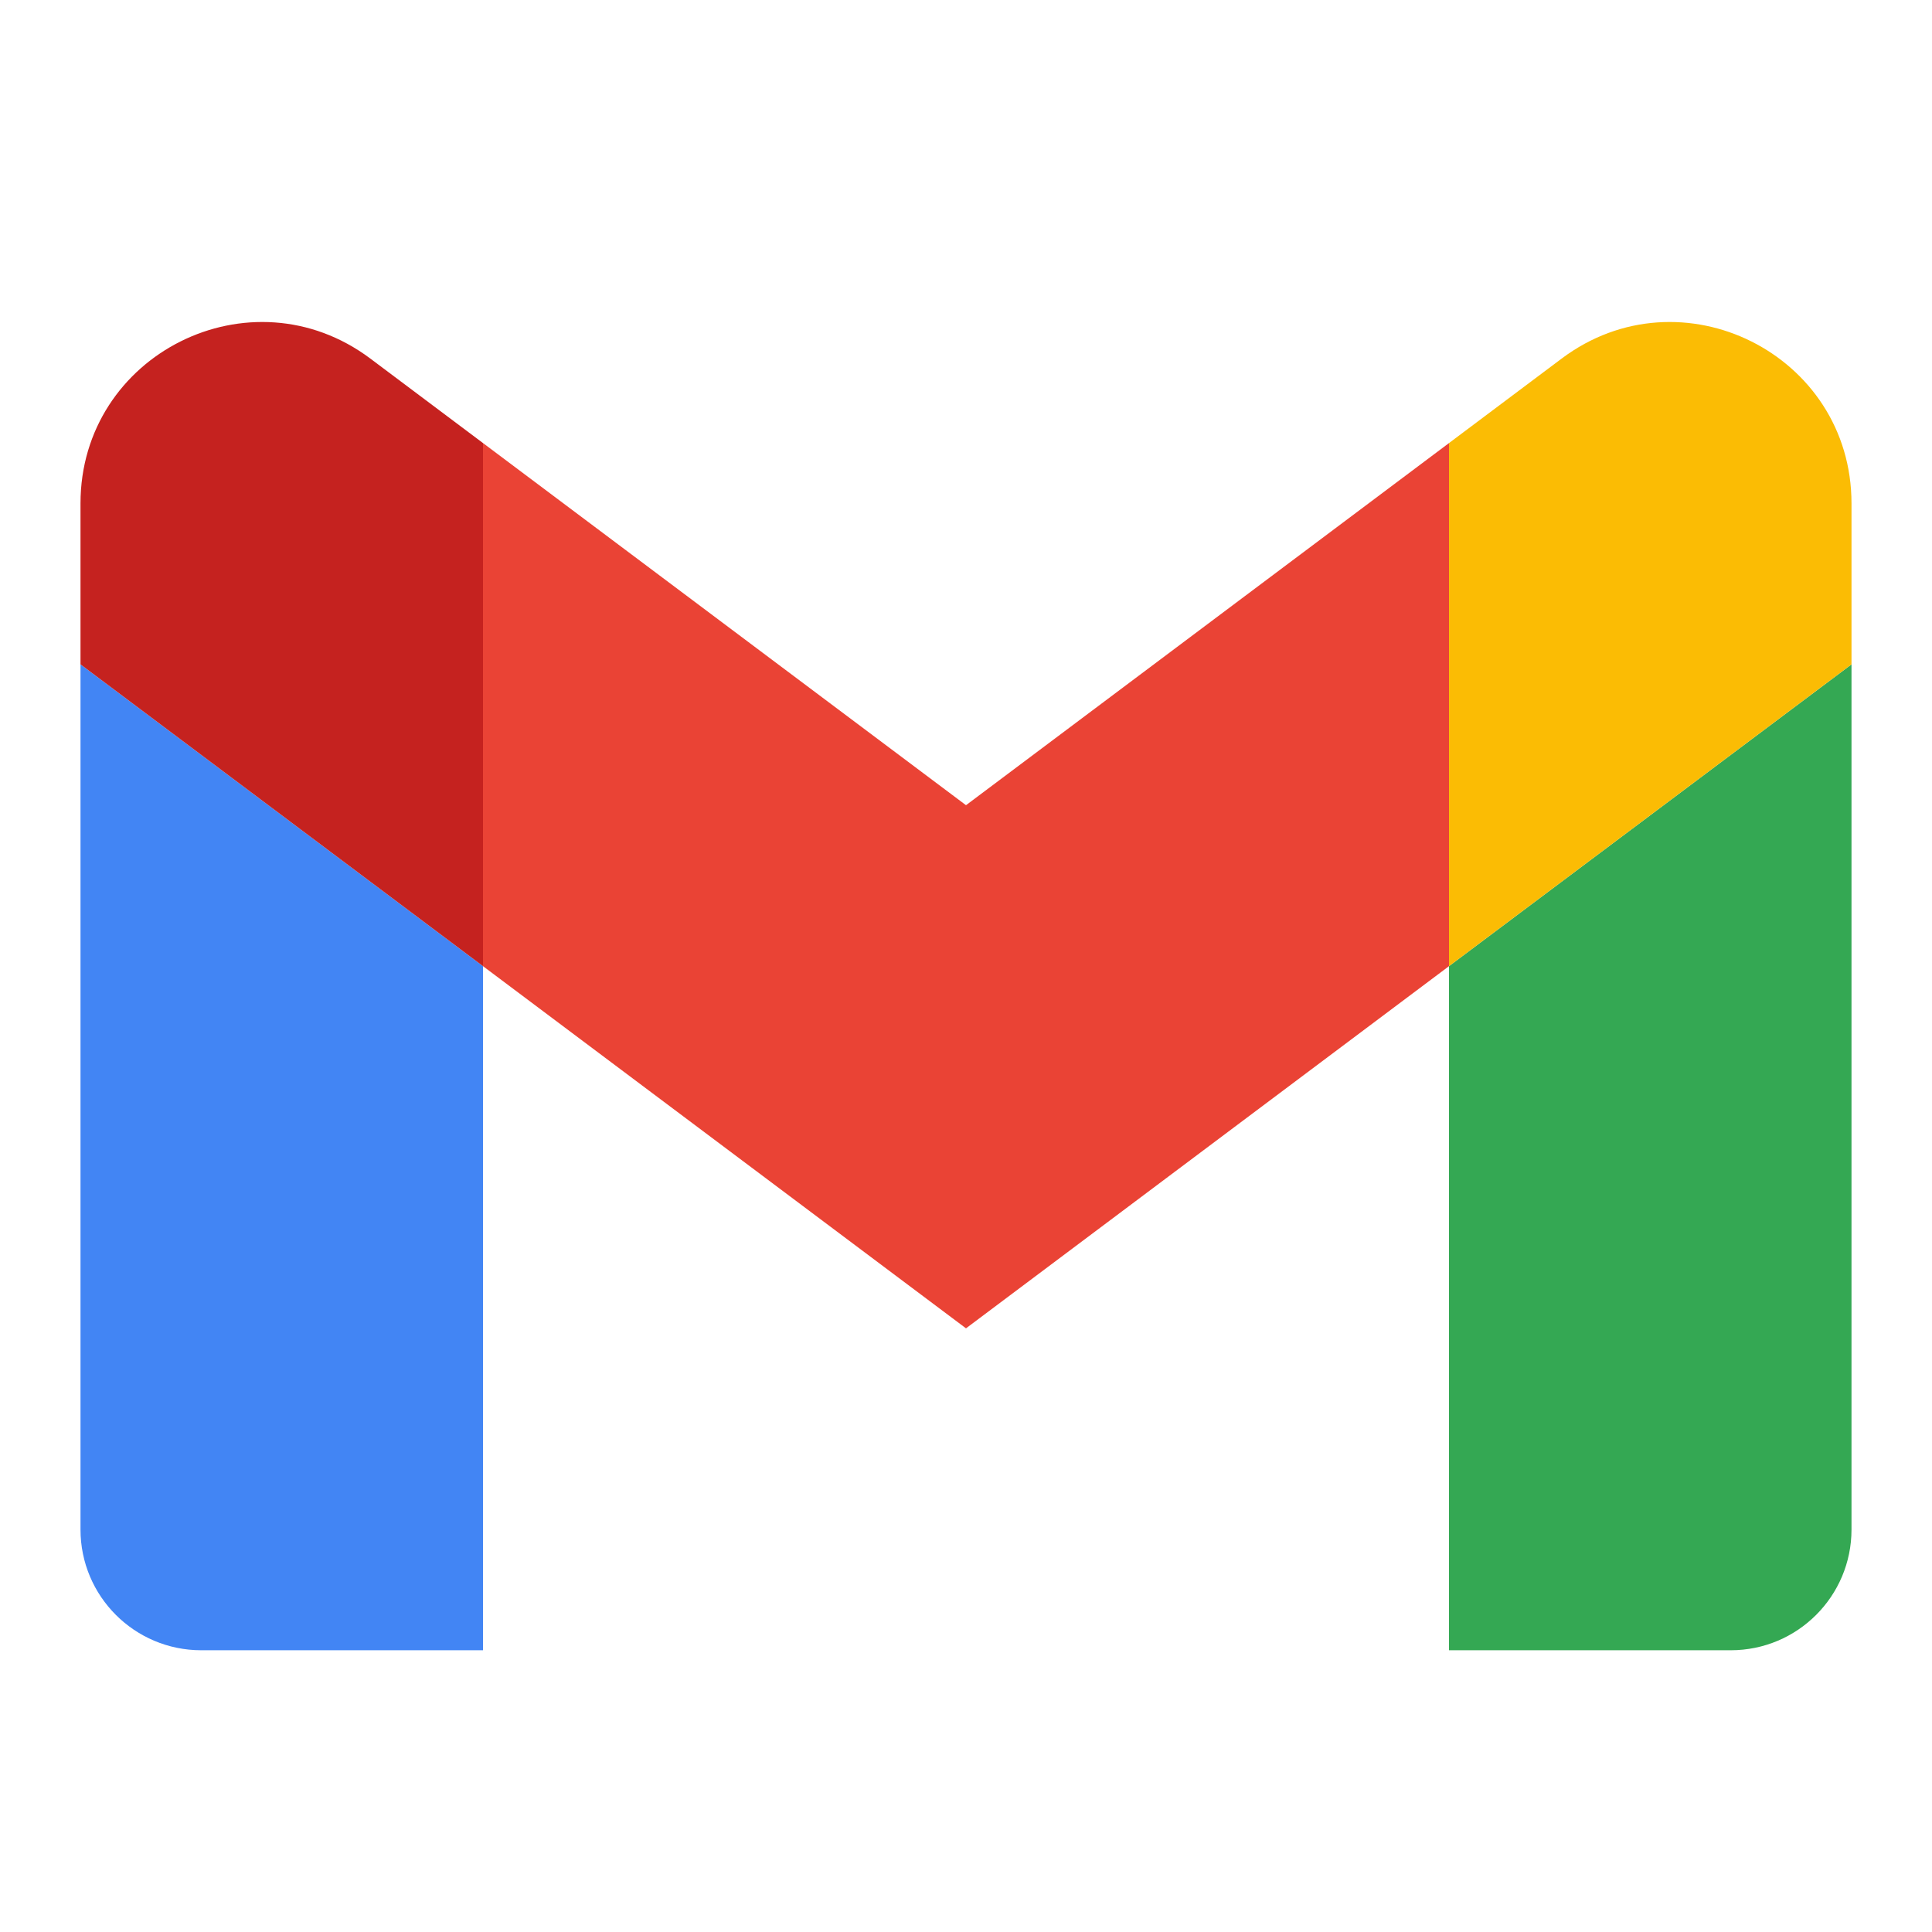 <svg
  width="48"
  height="48"
  viewBox="0 0 48 48"
  fill="none"
  xmlns="http://www.w3.org/2000/svg"
>
<path
    d="M5 41H12V24.004L2 16.506V38.001C2 39.66 3.345 41 5 41Z"
    fill="#4285F4"
  />
<path
    d="M36 41H43C44.66 41 46 39.655 46 38.001V16.506L36 24.004"
    fill="#34A853"
  />
<path
    d="M36 11.008V24.004L46 16.506V12.507C46 8.798 41.765 6.684 38.8 8.908"
    fill="#FBBC04"
  />
<path
    d="M12 24.004V11.008L24 20.005L36 11.008V24.004L24 33.002"
    fill="#EA4335"
  />
<path
    d="M2 12.507V16.506L12 24.004V11.008L9.2 8.908C6.23 6.684 2 8.798 2 12.507Z"
    fill="#C5221F"
  />
</svg>
